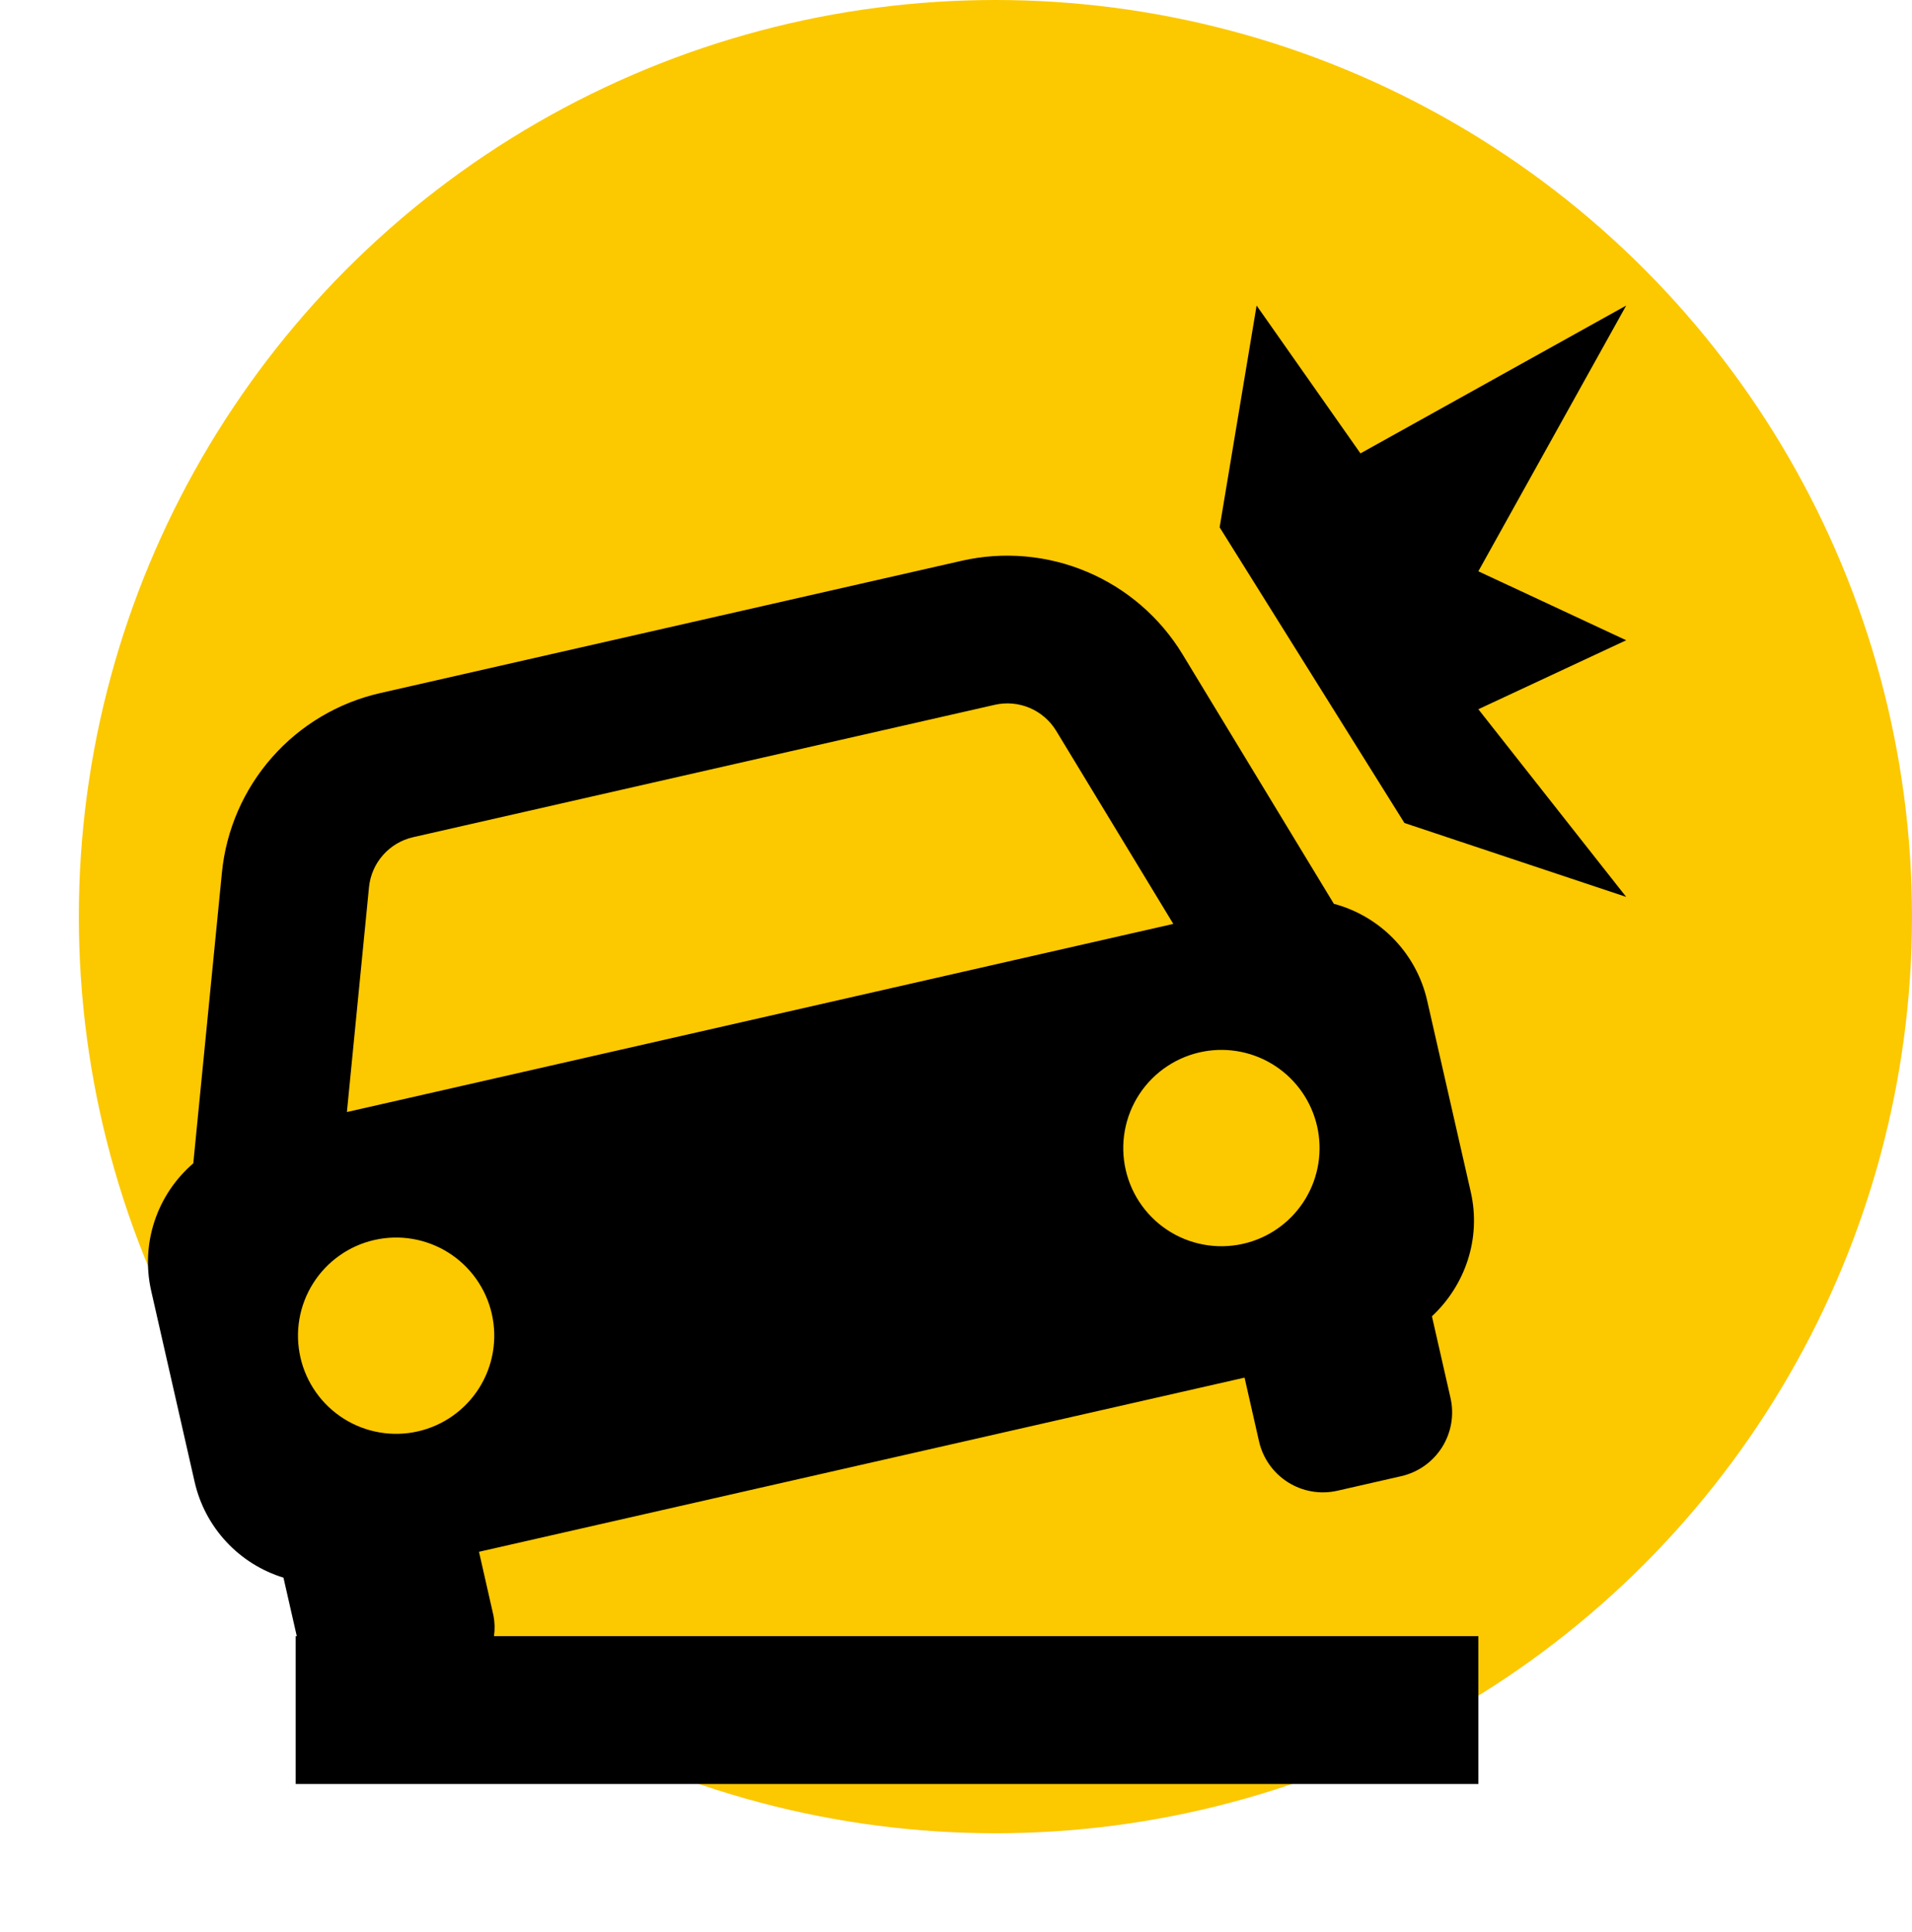 <svg width="97" height="98" viewBox="0 0 97 98" fill="none" xmlns="http://www.w3.org/2000/svg">
<circle cx="50.5" cy="46.5" r="46.5" fill="#FCC800"/>
<path d="M9.878 75.192C10.138 76.323 10.691 77.366 11.482 78.216C12.272 79.066 13.272 79.692 14.381 80.034L15.056 83H15V90.5H75V83H25.061C25.111 82.653 25.102 82.301 25.035 81.957L24.3 78.721L63.139 69.886L63.874 73.123C64.07 73.981 64.598 74.727 65.344 75.196C66.089 75.665 66.99 75.819 67.849 75.624L71.085 74.885C71.51 74.788 71.913 74.609 72.269 74.357C72.625 74.105 72.927 73.785 73.16 73.416C73.392 73.047 73.549 72.635 73.623 72.206C73.696 71.775 73.683 71.335 73.586 70.91L72.645 66.774C74.318 65.214 75.158 62.851 74.614 60.462L72.401 50.75C72.133 49.58 71.55 48.505 70.716 47.642C69.882 46.778 68.829 46.158 67.669 45.849L59.985 33.181C58.852 31.32 57.163 29.862 55.157 29.012C53.15 28.162 50.928 27.964 48.803 28.445L19.298 35.157C17.17 35.639 15.248 36.779 13.805 38.415C12.362 40.05 11.471 42.099 11.258 44.27L9.806 59.015C8.896 59.797 8.216 60.812 7.839 61.951C7.463 63.09 7.404 64.31 7.669 65.48L9.878 75.192ZM21.203 72.612C20.565 72.758 19.905 72.776 19.261 72.666C18.616 72.557 18 72.321 17.446 71.973C16.892 71.625 16.413 71.171 16.035 70.638C15.657 70.105 15.387 69.502 15.242 68.864C15.097 68.227 15.078 67.567 15.188 66.922C15.298 66.278 15.534 65.661 15.882 65.108C16.23 64.554 16.683 64.075 17.217 63.697C17.75 63.318 18.353 63.049 18.99 62.904C20.277 62.61 21.629 62.84 22.747 63.543C23.864 64.246 24.657 65.364 24.951 66.652C25.244 67.939 25.014 69.291 24.311 70.409C23.608 71.526 22.49 72.319 21.203 72.612ZM63.285 63.042C62.637 63.221 61.959 63.266 61.293 63.175C60.626 63.084 59.985 62.859 59.408 62.514C58.831 62.169 58.33 61.71 57.935 61.166C57.54 60.622 57.259 60.004 57.11 59.348C56.96 58.692 56.945 58.013 57.065 57.352C57.185 56.69 57.438 56.059 57.808 55.498C58.178 54.937 58.659 54.456 59.22 54.086C59.781 53.715 60.411 53.462 61.073 53.341C62.335 53.111 63.637 53.377 64.707 54.084C65.778 54.79 66.535 55.883 66.82 57.133C67.106 58.384 66.897 59.697 66.239 60.797C65.58 61.898 64.522 62.703 63.285 63.042ZM20.959 42.47L50.468 35.754C51.059 35.62 51.677 35.675 52.236 35.911C52.794 36.148 53.264 36.553 53.58 37.07L59.524 46.869L57.401 47.352L19.729 55.929L17.599 56.413L18.72 45.005C18.78 44.401 19.029 43.831 19.431 43.377C19.832 42.922 20.367 42.605 20.959 42.47ZM69.019 23L63.75 15.5L61.875 26.75L71.25 41.75L82.5 45.5L75 35.979L82.5 32.48L75 28.981L82.5 15.5L69.019 23Z" fill="black"/>
</svg>

